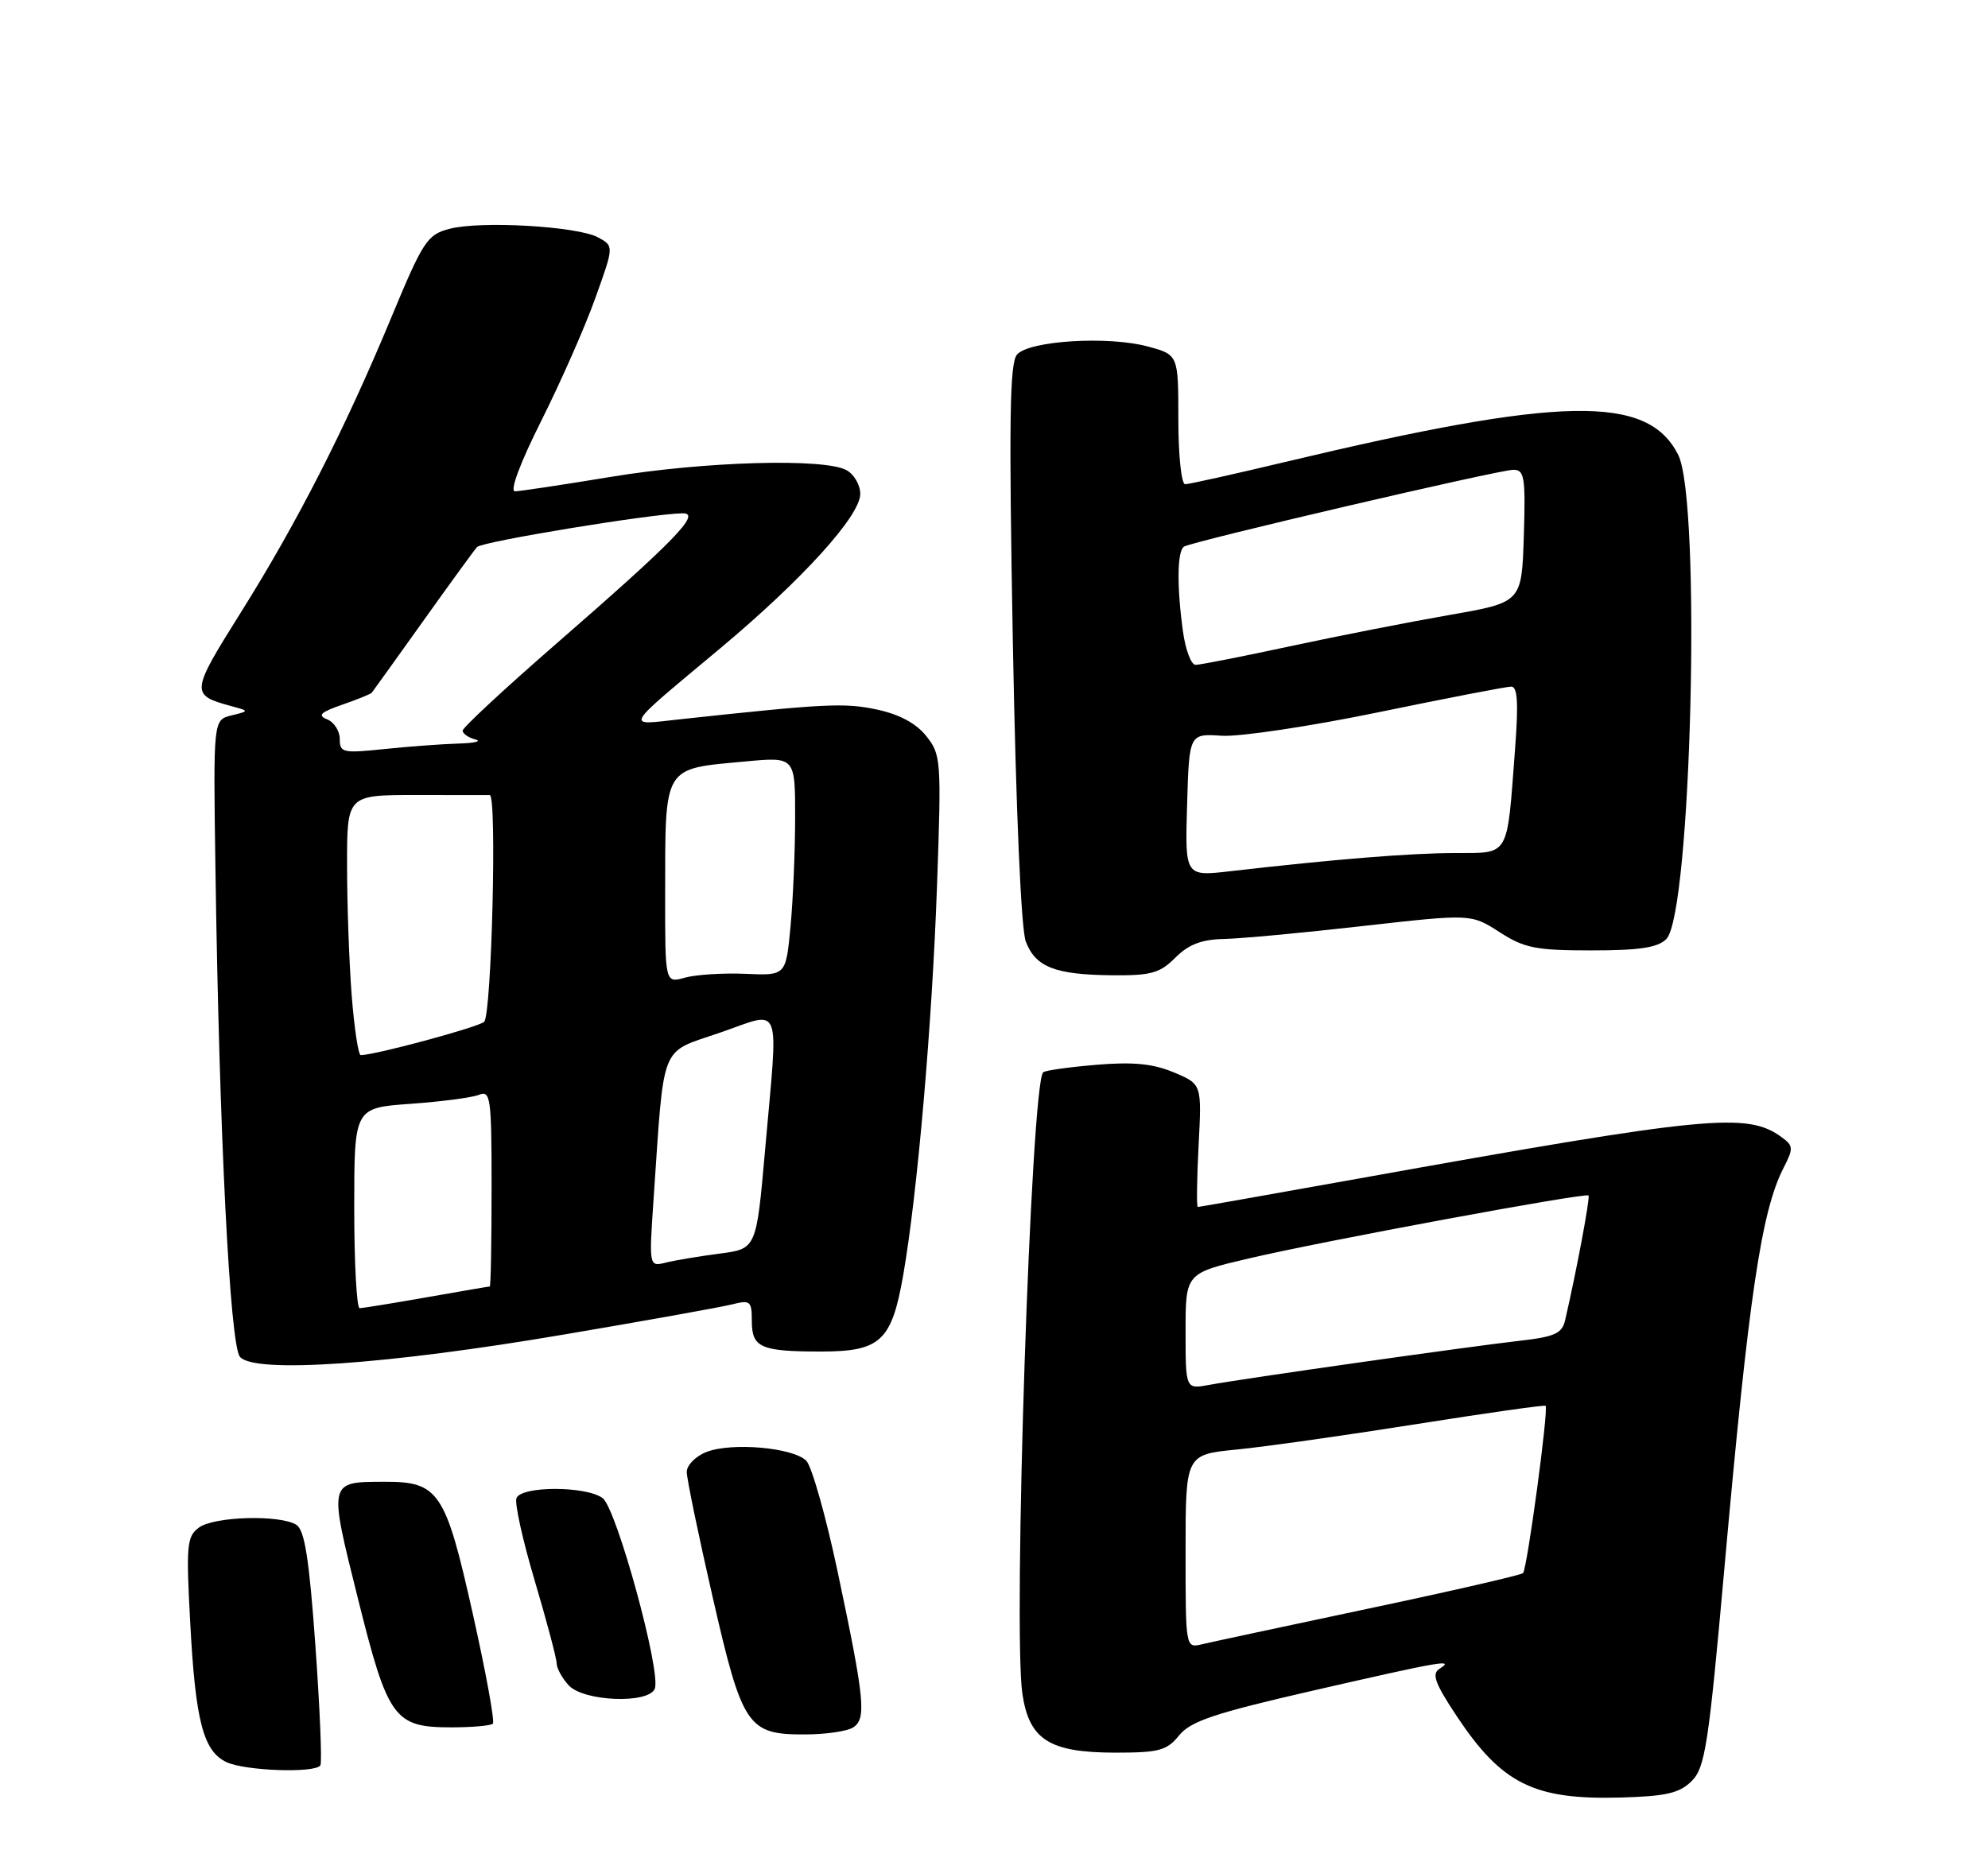 <?xml version="1.0" encoding="UTF-8" standalone="no"?>
<!DOCTYPE svg PUBLIC "-//W3C//DTD SVG 1.1//EN" "http://www.w3.org/Graphics/SVG/1.1/DTD/svg11.dtd" >
<svg xmlns="http://www.w3.org/2000/svg" xmlns:xlink="http://www.w3.org/1999/xlink" version="1.1" viewBox="0 0 275 256">
 <g >
 <path fill="currentColor"
d=" M 234.02 246.42 C 235.87 244.57 236.35 241.45 238.54 216.93 C 241.90 179.36 243.64 167.57 246.73 161.57 C 248.10 158.90 248.08 158.53 246.48 157.36 C 241.68 153.85 236.42 154.36 187.76 163.10 C 175.81 165.24 165.88 167.00 165.69 167.00 C 165.51 167.00 165.56 163.18 165.80 158.50 C 166.25 150.00 166.25 150.00 162.38 148.38 C 159.49 147.17 156.75 146.90 151.63 147.33 C 147.85 147.65 144.55 148.11 144.30 148.37 C 142.61 150.05 140.10 225.49 141.43 234.38 C 142.38 240.73 145.17 242.49 154.29 242.50 C 160.34 242.50 161.41 242.21 163.11 240.11 C 164.71 238.14 168.00 237.04 181.78 233.88 C 199.46 229.83 201.32 229.51 199.12 230.90 C 198.02 231.60 198.50 232.91 201.47 237.39 C 207.74 246.84 212.18 249.05 224.23 248.71 C 230.52 248.53 232.34 248.10 234.02 246.42 Z  M 44.32 244.25 C 44.56 243.84 44.25 236.39 43.63 227.71 C 42.77 215.67 42.14 211.70 41.00 210.98 C 38.74 209.55 29.64 209.81 27.53 211.35 C 25.84 212.59 25.73 213.75 26.32 224.65 C 27.04 238.11 28.12 242.27 31.30 243.80 C 33.84 245.03 43.67 245.37 44.32 244.25 Z  M 117.99 239.03 C 119.88 237.83 119.63 235.25 115.88 217.50 C 114.25 209.80 112.29 202.87 111.53 202.11 C 109.72 200.29 101.24 199.54 97.75 200.89 C 96.24 201.47 95.00 202.72 95.00 203.66 C 95.00 204.60 96.61 212.37 98.57 220.93 C 102.69 238.94 103.41 240.01 111.36 239.98 C 114.19 239.98 117.17 239.54 117.99 239.03 Z  M 68.18 238.49 C 68.46 238.21 67.21 231.34 65.39 223.24 C 61.62 206.36 60.70 204.99 53.14 205.02 C 45.42 205.04 45.45 204.91 49.49 221.09 C 53.66 237.83 54.51 239.00 62.44 239.00 C 65.32 239.00 67.90 238.77 68.18 238.49 Z  M 90.58 233.64 C 91.48 231.32 85.27 208.67 83.36 207.28 C 81.05 205.58 72.09 205.59 71.44 207.29 C 71.17 207.99 72.31 213.15 73.98 218.75 C 75.64 224.35 77.00 229.48 77.00 230.14 C 77.00 230.80 77.74 232.17 78.65 233.17 C 80.70 235.43 89.76 235.79 90.58 233.64 Z  M 78.00 184.65 C 89.28 182.74 99.74 180.86 101.25 180.48 C 103.79 179.84 104.00 180.01 104.00 182.78 C 104.00 186.46 105.23 187.00 113.58 187.00 C 121.81 187.00 123.35 185.56 124.95 176.38 C 126.91 165.11 128.94 141.69 129.62 122.50 C 130.23 105.13 130.18 104.41 128.12 101.83 C 126.70 100.06 124.40 98.83 121.24 98.16 C 116.77 97.22 114.17 97.35 94.00 99.53 C 86.43 100.35 86.00 101.10 99.67 89.67 C 111.00 80.19 119.00 71.37 119.00 68.34 C 119.00 67.09 118.13 65.60 117.07 65.04 C 113.95 63.37 97.45 63.84 84.50 65.98 C 77.90 67.07 71.93 67.97 71.24 67.98 C 70.48 67.99 71.92 64.12 74.86 58.25 C 77.55 52.89 80.92 45.25 82.34 41.27 C 84.94 34.04 84.94 34.04 82.72 32.84 C 79.86 31.30 66.48 30.53 62.18 31.66 C 59.09 32.47 58.54 33.31 54.09 44.02 C 47.71 59.38 41.10 72.34 33.24 84.86 C 26.36 95.83 26.33 96.16 32.00 97.70 C 34.50 98.38 34.50 98.38 32.00 98.99 C 29.50 99.61 29.50 99.61 29.80 120.06 C 30.32 156.64 31.80 186.06 33.19 187.73 C 35.14 190.08 53.48 188.82 78.00 184.65 Z  M 162.59 132.50 C 164.42 130.67 166.22 129.98 169.30 129.92 C 171.61 129.87 180.25 129.07 188.50 128.13 C 203.50 126.44 203.50 126.44 207.43 128.97 C 210.87 131.19 212.45 131.50 220.15 131.50 C 226.79 131.50 229.31 131.12 230.50 129.93 C 233.97 126.46 235.37 69.29 232.14 62.92 C 227.91 54.56 216.03 54.79 177.69 63.94 C 170.64 65.62 164.45 67.00 163.94 67.00 C 163.42 67.00 163.00 62.97 163.00 58.04 C 163.00 49.08 163.00 49.08 158.77 47.94 C 153.29 46.46 142.39 47.13 140.69 49.05 C 139.66 50.21 139.55 58.26 140.11 89.00 C 140.54 112.25 141.25 128.60 141.90 130.28 C 143.26 133.81 145.94 134.86 153.80 134.94 C 159.22 134.99 160.44 134.66 162.59 132.50 Z  M 164.00 214.65 C 164.00 201.26 164.00 201.26 171.08 200.56 C 174.97 200.18 186.11 198.60 195.83 197.06 C 205.55 195.52 213.63 194.37 213.80 194.51 C 214.25 194.89 211.25 217.08 210.68 217.66 C 210.40 217.93 200.80 220.14 189.34 222.56 C 177.88 224.99 167.49 227.21 166.25 227.51 C 164.00 228.04 164.00 228.03 164.00 214.65 Z  M 164.00 184.19 C 164.00 176.17 164.00 176.17 172.75 174.12 C 183.01 171.71 219.32 164.99 219.74 165.41 C 219.99 165.66 218.08 175.87 216.50 182.68 C 216.08 184.50 215.06 184.96 210.25 185.51 C 203.33 186.29 171.82 190.76 167.25 191.62 C 164.00 192.22 164.00 192.22 164.00 184.19 Z  M 49.00 167.14 C 49.00 153.29 49.00 153.29 56.75 152.73 C 61.01 152.43 65.29 151.87 66.25 151.48 C 67.87 150.84 68.00 151.84 68.00 164.39 C 68.00 171.88 67.89 178.00 67.75 178.00 C 67.61 178.00 63.67 178.68 59.00 179.50 C 54.33 180.32 50.16 181.00 49.75 181.00 C 49.34 181.00 49.00 174.76 49.00 167.14 Z  M 90.41 165.89 C 91.92 143.92 91.18 145.79 99.57 142.89 C 108.33 139.87 107.68 138.18 105.83 159.15 C 104.63 172.79 104.63 172.79 99.56 173.45 C 96.78 173.81 93.43 174.37 92.13 174.69 C 89.77 175.28 89.77 175.28 90.41 165.89 Z  M 48.65 137.75 C 48.30 133.21 48.01 125.11 48.01 119.75 C 48.00 110.00 48.00 110.00 57.50 110.00 C 62.73 110.00 67.34 110.00 67.75 110.01 C 68.76 110.03 68.01 140.26 66.98 141.37 C 66.31 142.08 51.96 145.97 49.90 145.99 C 49.57 146.00 49.01 142.29 48.65 137.75 Z  M 92.01 123.77 C 92.03 105.76 91.64 106.42 103.08 105.36 C 110.00 104.71 110.00 104.71 109.99 113.11 C 109.99 117.72 109.70 124.53 109.35 128.24 C 108.71 134.99 108.71 134.99 103.11 134.74 C 100.02 134.61 96.26 134.85 94.75 135.27 C 92.00 136.04 92.00 136.04 92.01 123.77 Z  M 47.00 102.25 C 47.00 101.13 46.21 99.91 45.25 99.53 C 43.88 98.99 44.33 98.55 47.32 97.51 C 49.43 96.78 51.28 96.03 51.43 95.84 C 51.59 95.65 54.76 91.22 58.49 86.00 C 62.21 80.78 65.59 76.13 65.99 75.69 C 66.68 74.93 90.18 71.07 94.45 71.02 C 97.05 70.99 93.40 74.75 76.75 89.24 C 69.74 95.34 64.00 100.68 64.00 101.09 C 64.00 101.51 64.79 102.06 65.75 102.31 C 66.71 102.56 65.65 102.82 63.40 102.88 C 61.14 102.95 56.53 103.29 53.15 103.64 C 47.42 104.24 47.00 104.15 47.00 102.25 Z  M 164.21 111.38 C 164.50 101.50 164.50 101.50 169.00 101.80 C 171.47 101.96 181.23 100.50 190.68 98.55 C 200.12 96.60 208.39 95.00 209.05 95.00 C 209.93 95.00 210.06 97.27 209.57 103.75 C 208.43 118.80 208.91 118.00 201.17 118.03 C 194.89 118.05 184.60 118.89 170.21 120.54 C 163.92 121.27 163.92 121.27 164.21 111.38 Z  M 163.64 87.36 C 162.77 81.06 162.84 76.22 163.79 75.63 C 164.99 74.89 207.37 65.00 209.35 65.00 C 210.88 65.00 211.04 66.04 210.79 74.17 C 210.50 83.35 210.50 83.35 200.50 85.09 C 195.00 86.05 185.10 87.99 178.50 89.41 C 171.90 90.83 166.00 91.99 165.39 91.99 C 164.77 92.00 163.99 89.91 163.64 87.36 Z "/>
</g>
</svg>